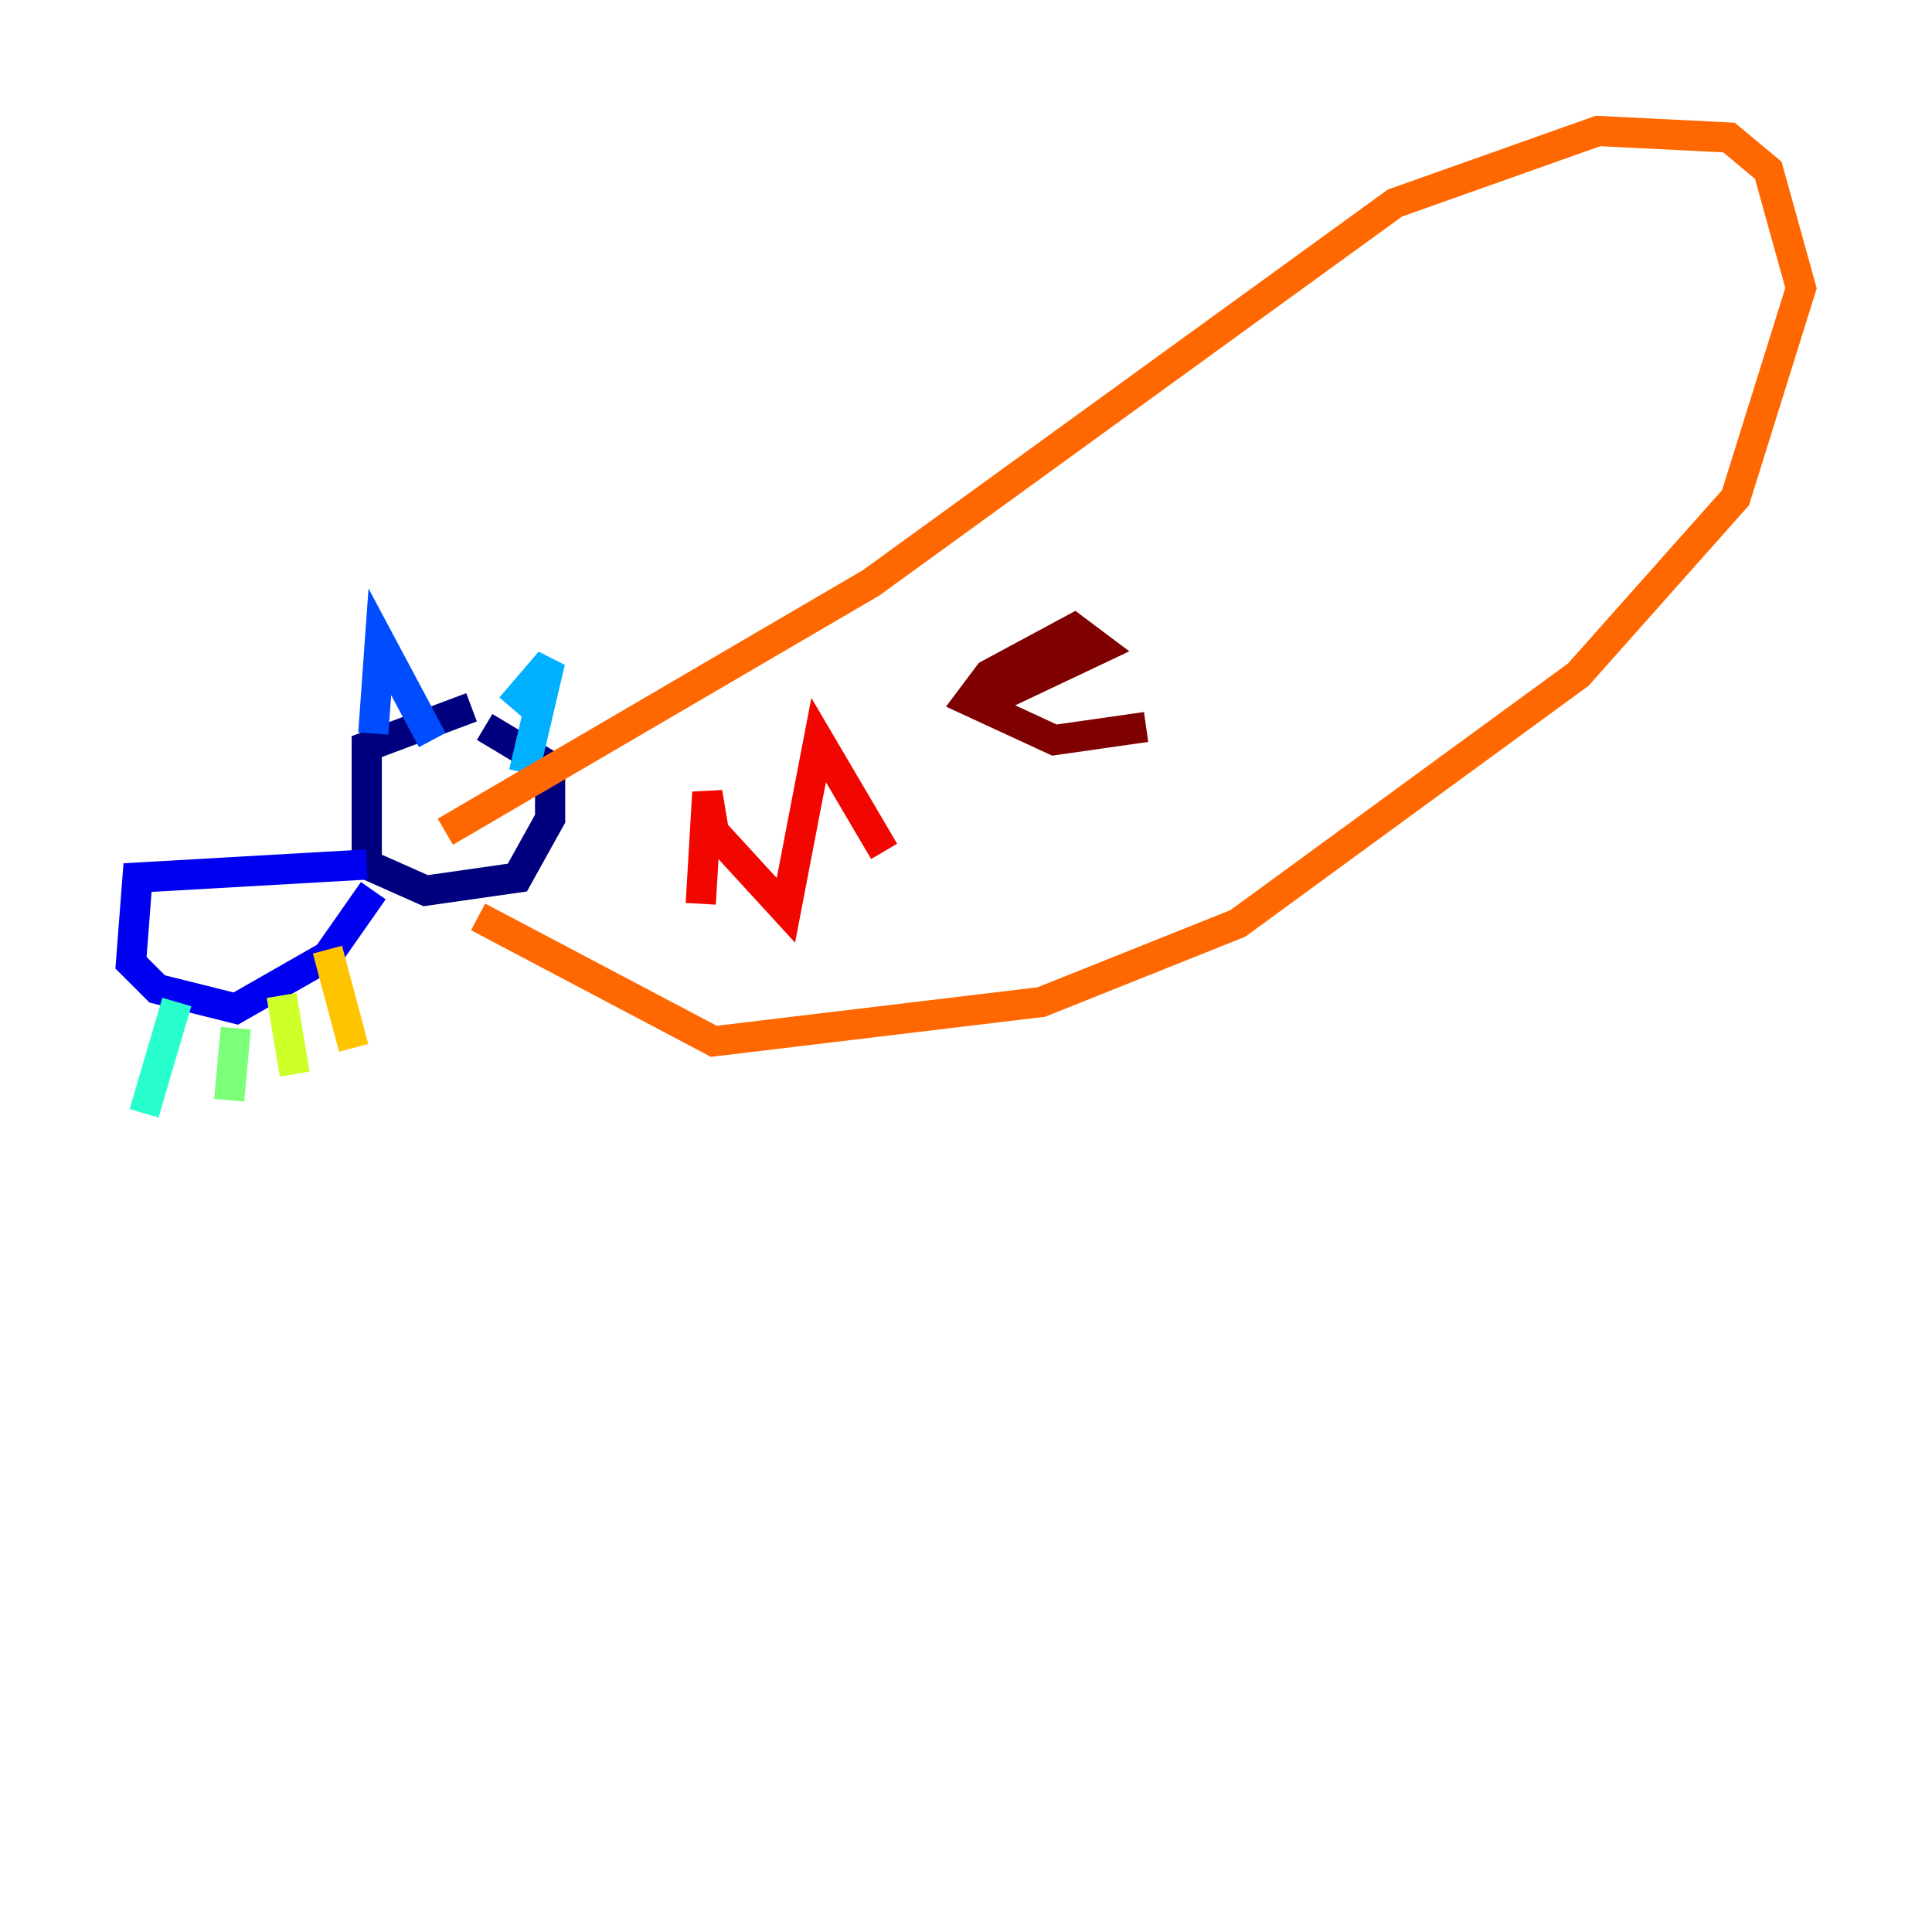 <?xml version="1.0" encoding="utf-8" ?>
<svg baseProfile="tiny" height="128" version="1.2" viewBox="0,0,128,128" width="128" xmlns="http://www.w3.org/2000/svg" xmlns:ev="http://www.w3.org/2001/xml-events" xmlns:xlink="http://www.w3.org/1999/xlink"><defs /><polyline fill="none" points="31.241,46.861 24.298,49.464 24.298,57.275 28.203,59.01 34.278,58.142 36.447,54.237 36.447,50.766 32.108,48.163" stroke="#00007f" stroke-width="2" /><polyline fill="none" points="24.298,57.275 9.112,58.142 8.678,63.783 10.414,65.519 15.62,66.82 21.695,63.349 24.732,59.01" stroke="#0000f1" stroke-width="2" /><polyline fill="none" points="24.732,48.597 25.166,42.522 28.637,49.031" stroke="#004cff" stroke-width="2" /><polyline fill="none" points="33.844,46.861 36.447,43.824 34.712,51.2" stroke="#00b0ff" stroke-width="2" /><polyline fill="none" points="11.715,66.386 9.546,73.763" stroke="#29ffcd" stroke-width="2" /><polyline fill="none" points="15.62,68.122 15.186,72.895" stroke="#7cff79" stroke-width="2" /><polyline fill="none" points="18.658,65.953 19.525,71.159" stroke="#cdff29" stroke-width="2" /><polyline fill="none" points="21.695,62.915 23.43,69.424" stroke="#ffc400" stroke-width="2" /><polyline fill="none" points="29.505,55.105 57.709,38.617 92.42,13.451 105.871,8.678 114.549,9.112 117.153,11.281 119.322,19.091 114.983,32.976 104.57,44.691 82.007,61.18 68.99,66.386 47.295,68.99 31.675,60.746" stroke="#ff6700" stroke-width="2" /><polyline fill="none" points="46.427,59.878 46.861,52.502 47.295,55.105 52.068,60.312 54.237,49.031 58.576,56.407" stroke="#f10700" stroke-width="2" /><polyline fill="none" points="64.651,46.861 72.895,42.956 71.159,41.654 65.519,44.691 64.217,46.427 69.858,49.031 75.932,48.163" stroke="#7f0000" stroke-width="2" /></svg>